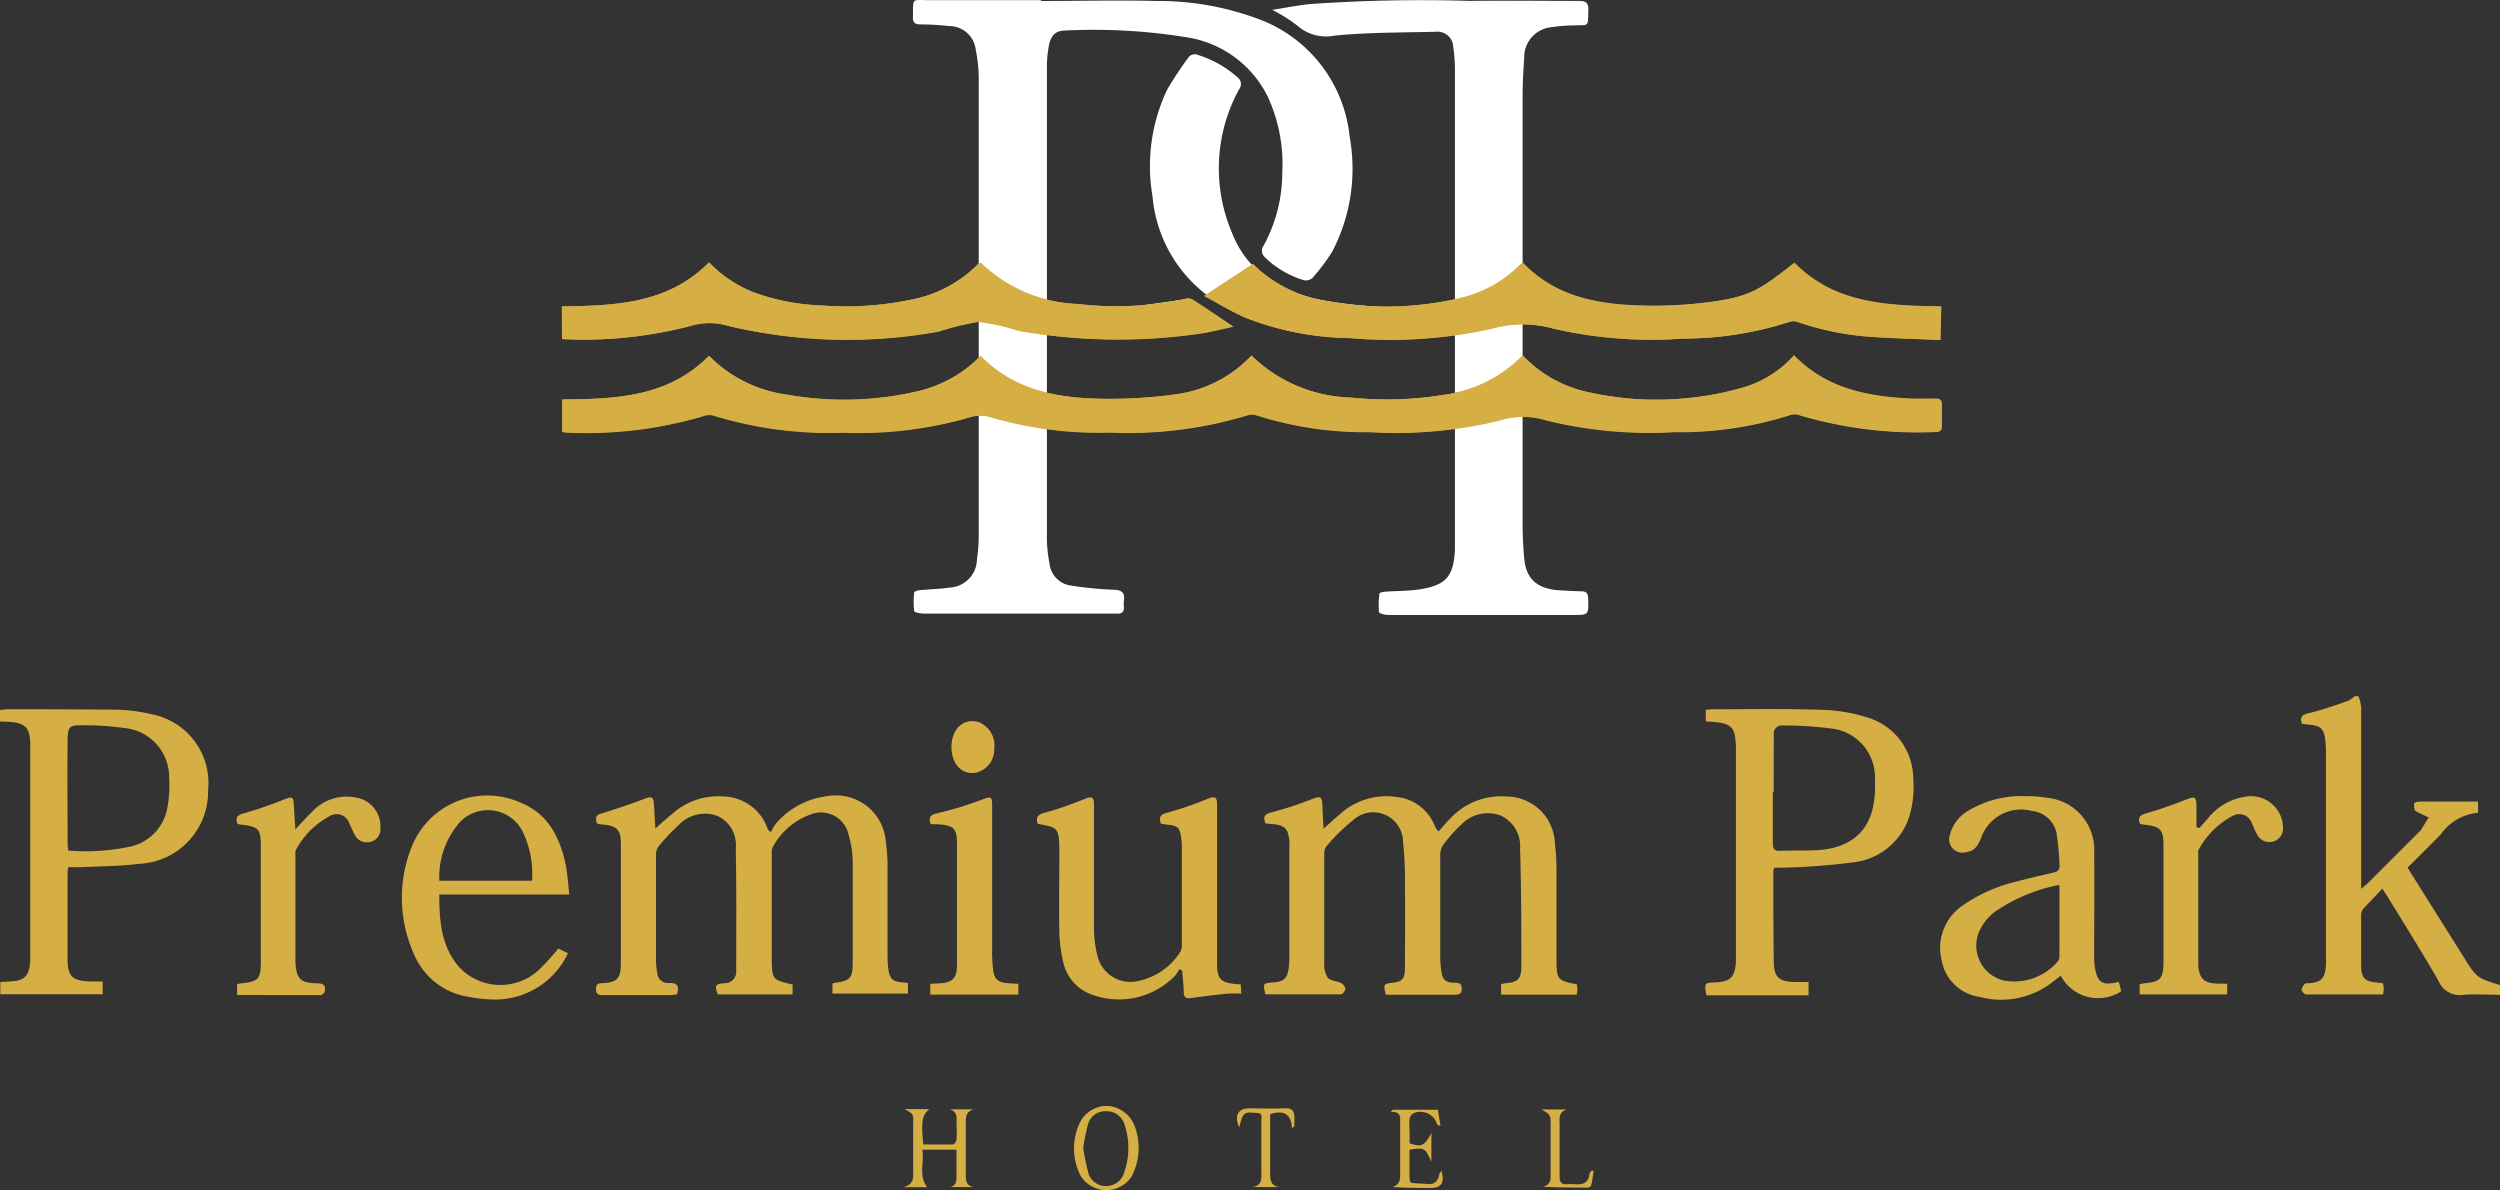 <svg xmlns="http://www.w3.org/2000/svg" width="166.65" height="79.334" viewBox="0 0 166.65 79.334">
  <rect x="0" y="0" width="166.65" height="79.334" fill="#333333" stroke="none"/>
  <g id="park-logo" transform="translate(0 0.078)">
    <g id="PP_Изображение" data-name="PP Изображение" transform="translate(60.856 -0.078)">
      <path id="Path_2" data-name="Path 2" d="M145.48-.012c2.543,0,5.089-.062,7.628,0a18.991,18.991,0,0,1,7.174,1.333,9.366,9.366,0,0,1,5.738,7.7,11.955,11.955,0,0,1-1.151,7.659,12.866,12.866,0,0,1-1.333,1.778.689.689,0,0,1-.591.138,6.374,6.374,0,0,1-2.623-1.574.622.622,0,0,1-.124-.569,10.152,10.152,0,0,0,1.333-5.036,10.694,10.694,0,0,0-.951-5.014,7.248,7.248,0,0,0-5.445-4,38.754,38.754,0,0,0-8.121-.444c-.591,0-.933.364-1.045,1.022a7.77,7.77,0,0,0-.129,1.333V35.943a9.487,9.487,0,0,0,.182,1.578,1.64,1.64,0,0,0,1.4,1.431,24.471,24.471,0,0,0,2.907.284c.511.022.711.2.645.7a2.474,2.474,0,0,0,0,.48c0,.3-.138.418-.445.409H137.706c-.244,0-.689-.067-.707-.16a4.8,4.8,0,0,1,0-1.262c0-.058.236-.124.369-.138.671-.067,1.333-.076,2.009-.178a1.908,1.908,0,0,0,1.8-1.858,12.041,12.041,0,0,0,.12-1.645V5.184a9.884,9.884,0,0,0-.2-1.951,1.778,1.778,0,0,0-1.778-1.574,18.224,18.224,0,0,0-1.911-.111c-.36,0-.507-.116-.5-.493C136.937-.279,136.785-.061,138-.07h7.41Z" transform="translate(-136.91 0.078)" fill="#fff"/>
      <path id="Path_3" data-name="Path 3" d="M190.79.621c.889-.138,1.64-.289,2.422-.378A105.8,105.8,0,0,1,203.969.025c2.418-.031,4.836,0,7.254,0,.489,0,.658.133.64.631-.04,1.133.089.969-1.013,1a11.8,11.8,0,0,0-1.485.124,2.011,2.011,0,0,0-1.778,2.067c-.062.889-.107,1.734-.107,2.6V34.9c0,.76.04,1.525.107,2.285.124,1.391.889,2.062,2.44,2.134.444.027.92.053,1.382.062.351,0,.444.182.444.511.027,1.067.036,1.067-1.049,1.067H198.538c-.218,0-.622-.1-.631-.191a5.159,5.159,0,0,1,.036-1.253c0-.049.249-.1.382-.111.76-.053,1.534-.036,2.28-.151,1.778-.28,2.28-.858,2.365-2.667V4.684a10.438,10.438,0,0,0-.111-1.574,1.058,1.058,0,0,0-1.2-1.027c-2.222.053-4.481.036-6.7.253a2.919,2.919,0,0,1-2.534-.693A10.334,10.334,0,0,0,190.79.621Z" transform="translate(-166.84 0.036)" fill="#fff"/>
      <path id="Path_4" data-name="Path 4" d="M186.726,26.916a22.138,22.138,0,0,1-8.405-1.631,9.264,9.264,0,0,1-5.658-7.748,11.881,11.881,0,0,1,.973-7.112,22.468,22.468,0,0,1,1.373-2.085.547.547,0,0,1,.729-.218,7.112,7.112,0,0,1,2.574,1.462.564.564,0,0,1,.116.818,10.964,10.964,0,0,0-.493,9.5c1.018,2.667,3.236,3.974,5.912,4.525a29.336,29.336,0,0,0,3.64.444c.445.036.631.147.578.591v.32C188.046,27.107,188.219,26.894,186.726,26.916Z" transform="translate(-156.691 -4.443)" fill="#fff"/>
      <path id="Path_5" data-name="Path 5" d="M175.117,46.63c-1.533.209-2.947.444-4.365.582-.889.093-1.778.071-2.667.124-.4,0-.6-.1-.56-.538s-.12-1.036.1-1.333.813-.138,1.24-.2c1.071-.147,2.138-.307,3.209-.444a.676.676,0,0,1,.444.089C173.343,45.435,174.148,45.981,175.117,46.63Z" transform="translate(-153.905 -24.86)" fill="#fff"/>
    </g>
    <g id="waves_Изображение" data-name="waves Изображение" transform="translate(37.449 17.412)">
      <path id="Path_6" data-name="Path 6" d="M130.224,45.48a8.445,8.445,0,0,1-5.245,2.609,31.356,31.356,0,0,1-4.565.276c-3.058-.031-5.992-.529-8.259-2.858a8.507,8.507,0,0,1-4.138,2.342,21.638,21.638,0,0,1-8.765.236,8.965,8.965,0,0,1-4.609-2.058c-.2-.173-.382-.351-.569-.525-2.751,2.774-6.267,2.876-9.779,2.907v2.12a.582.582,0,0,0,.169.058,27.6,27.6,0,0,0,9.214-1.08,1.111,1.111,0,0,1,.662-.058,26.3,26.3,0,0,0,8.672,1.151,27.008,27.008,0,0,0,8.374-1,2.458,2.458,0,0,1,1.587,0,25.836,25.836,0,0,0,7.845.991,27.536,27.536,0,0,0,9.2-1.16.854.854,0,0,1,.516,0,23.923,23.923,0,0,0,7.556,1.133,29.075,29.075,0,0,0,8.725-.782,5.152,5.152,0,0,1,3.076,0,28.888,28.888,0,0,0,8.565.782,24.234,24.234,0,0,0,7.708-1.142.942.942,0,0,1,.564,0,27.3,27.3,0,0,0,9.1,1.133c.284,0,.445-.08.422-.391V48.733c0-.311-.142-.4-.444-.387h-1.6c-2.894-.142-5.654-.653-7.81-2.889a7.205,7.205,0,0,1-3.36,2.138,20.092,20.092,0,0,1-3.556.7,20.678,20.678,0,0,1-6.836-.378,8.41,8.41,0,0,1-4.352-2.445,8.934,8.934,0,0,1-5.178,2.614,23.518,23.518,0,0,1-6.321.191A9.85,9.85,0,0,1,130.224,45.48Zm45.925-1.036V42.221c-3.556-.053-7.063-.173-9.779-2.9-2.249,1.778-2.974,2.222-5.4,2.578a28.825,28.825,0,0,1-4.992.258c-2.849-.093-5.583-.649-7.7-2.854a2.492,2.492,0,0,0-.213.178,8.157,8.157,0,0,1-3.925,2.169,21.66,21.66,0,0,1-8.521.262,9.152,9.152,0,0,1-4.814-2.089c-.2-.173-.382-.356-.48-.445l-3.249,2.134c.938.493,1.845,1.058,2.814,1.471a19.758,19.758,0,0,0,6.916,1.333,31.2,31.2,0,0,0,9.428-.622,7.556,7.556,0,0,1,4.16,0,29.308,29.308,0,0,0,8.632.653,23.029,23.029,0,0,0,7.072-1.107.809.809,0,0,1,.511,0,19.206,19.206,0,0,0,4.889,1C173.038,44.337,174.585,44.373,176.15,44.444Zm-91.886-.062a27.392,27.392,0,0,0,8.548-.889,4.4,4.4,0,0,1,2.5,0,34.241,34.241,0,0,0,14.015.382A19.428,19.428,0,0,1,112,43.222a15.885,15.885,0,0,1,2.72.609,38.076,38.076,0,0,0,11.886.2c.8-.1,1.6-.32,2.382-.485-.92-.618-1.778-1.2-2.667-1.778a.636.636,0,0,0-.444-.093,21.7,21.7,0,0,1-7.205.373,9.81,9.81,0,0,1-6.485-2.729h-.124a8.485,8.485,0,0,1-4.445,2.423,21.411,21.411,0,0,1-6.094.4,14.464,14.464,0,0,1-4.525-.889A8.272,8.272,0,0,1,94.06,39.27c-2.756,2.783-6.272,2.88-9.81,2.938Z" transform="translate(-84.25 -39.27)" fill="#d5ae44"/>
      <path id="Path_7" data-name="Path 7" d="M130.241,53.234a9.821,9.821,0,0,0,6.592,2.8,23.519,23.519,0,0,0,6.321-.191,8.934,8.934,0,0,0,5.178-2.614,8.41,8.41,0,0,0,4.352,2.445,20.678,20.678,0,0,0,6.836.378,20.091,20.091,0,0,0,3.556-.7,7.205,7.205,0,0,0,3.312-2.116c2.156,2.222,4.916,2.747,7.81,2.889.533.027,1.067,0,1.6,0,.284,0,.445.076.445.387v1.436c0,.311-.138.391-.422.391a27.768,27.768,0,0,1-9.1-1.133.942.942,0,0,0-.564,0,24.234,24.234,0,0,1-7.708,1.142,28.875,28.875,0,0,1-8.565-.782,5.152,5.152,0,0,0-3.076,0,29.049,29.049,0,0,1-8.725.782,23.923,23.923,0,0,1-7.556-1.133.853.853,0,0,0-.516,0,27.309,27.309,0,0,1-9.2,1.16,25.392,25.392,0,0,1-7.845-.991,2.458,2.458,0,0,0-1.587,0,26.485,26.485,0,0,1-8.374,1,26.179,26.179,0,0,1-8.672-1.151,1.111,1.111,0,0,0-.662.058,27.585,27.585,0,0,1-9.214,1.08.582.582,0,0,1-.169-.058V56.164c3.525-.031,7.041-.133,9.779-2.907.187.173.373.351.569.525a8.966,8.966,0,0,0,4.641,2.058,21.638,21.638,0,0,0,8.779-.236,8.579,8.579,0,0,0,4.138-2.342c2.267,2.329,5.2,2.827,8.259,2.858a31.355,31.355,0,0,0,4.565-.276A8.445,8.445,0,0,0,130.241,53.234Z" transform="translate(-84.267 -47.025)" fill="#d5ae44"/>
      <path id="Path_8" data-name="Path 8" d="M229.656,44.461c-1.582-.071-3.111-.107-4.663-.222a19.206,19.206,0,0,1-4.889-1,.809.809,0,0,0-.511,0,23.029,23.029,0,0,1-7.072,1.129,29.308,29.308,0,0,1-8.632-.653,7.556,7.556,0,0,0-4.16,0,31.2,31.2,0,0,1-9.428.622A19.758,19.758,0,0,1,183.384,43c-.969-.413-1.876-.978-2.814-1.471l3.249-2.134c.1.089.284.271.48.445a9.152,9.152,0,0,0,4.818,2.089,21.66,21.66,0,0,0,8.534-.267,8.157,8.157,0,0,0,3.96-2.187,2.5,2.5,0,0,1,.213-.178c2.116,2.222,4.849,2.76,7.7,2.854a28.826,28.826,0,0,0,5.018-.258c2.423-.342,3.147-.782,5.4-2.578,2.694,2.729,6.187,2.849,9.779,2.9Z" transform="translate(-137.756 -39.287)" fill="#d5ae44"/>
      <path id="Path_9" data-name="Path 9" d="M84.28,44.382V42.208c3.556-.058,7.054-.156,9.81-2.938a8.272,8.272,0,0,0,2.934,1.978,14.464,14.464,0,0,0,4.525.889,21.411,21.411,0,0,0,6.094-.4,8.485,8.485,0,0,0,4.445-2.423h.124a9.841,9.841,0,0,0,6.485,2.729,21.7,21.7,0,0,0,7.241-.351.636.636,0,0,1,.444.093c.889.569,1.734,1.156,2.667,1.778-.787.164-1.578.382-2.383.484a38.075,38.075,0,0,1-11.886-.2,15.519,15.519,0,0,0-2.72-.609,18.229,18.229,0,0,0-2.667.653,34.234,34.234,0,0,1-14.015-.382,4.4,4.4,0,0,0-2.5,0A28.536,28.536,0,0,1,84.28,44.382Z" transform="translate(-84.267 -39.27)" fill="#d5ae44"/>
    </g>
    <g id="Premium_Park_Изображение" data-name="Premium_Park Изображение" transform="translate(0 46.326)">
      <path id="Path_10" data-name="Path 10" d="M348.91,104.333a3.175,3.175,0,0,1,.173.738v12.095c.209-.178.329-.271.444-.378l3.431-3.427a.885.885,0,0,0,.111-.116c.173-.28.342-.56.516-.836l-.916-.444c-.142-.547-.1-.613.5-.618h3.707v.751a3.379,3.379,0,0,0-2.476,1.427c-.7.707-1.449,1.467-2.222,2.222l.289.476q1.716,2.725,3.431,5.458c.889,1.422.889,1.422,2.44,1.9v.649c-.813,0-1.631-.062-2.431,0a1.534,1.534,0,0,1-1.671-.929c-1.089-1.911-2.271-3.774-3.418-5.654-.089-.147-.191-.284-.329-.489-.444.484-.889.92-1.3,1.382a.729.729,0,0,0-.107.444v3.147c0,1.049.209,1.213,1.249,1.3a1.947,1.947,0,0,1,.222.044c0,.133.036.253.036.373a2.794,2.794,0,0,1-.044.36h-5.125c-.116,0-.32-.227-.307-.333s.187-.413.293-.413c1.165,0,1.333-.444,1.333-1.578V108.027c-.04-1.809-.311-1.716-1.6-1.858-.147-.413-.049-.6.444-.711.889-.209,1.778-.529,2.631-.822a2.188,2.188,0,0,0,.444-.316Z" transform="translate(-191.688 -104.32)" fill="#d5ae44"/>
      <path id="Path_11" data-name="Path 11" d="M210.42,131.866c0,.093.031.2.031.3s-.022.244-.036.391h-5.049v-.7a1.28,1.28,0,0,1,.218-.053c.889-.076,1.129-.262,1.129-1.138,0-2.609,0-5.223-.084-7.832a2.24,2.24,0,0,0-1.3-2.222,2.448,2.448,0,0,0-2.614.6,9.409,9.409,0,0,0-1.231,1.391,1.134,1.134,0,0,0-.178.645q0,3.44,0,6.876a7.039,7.039,0,0,0,.058.747c.08.684.262.889.933.889.3,0,.445.084.445.422s-.218.378-.489.378h-4.565c-.191-.693-.169-.729.467-.8s.8-.3.8-.973c0-1.778.027-3.556,0-5.334a23.741,23.741,0,0,0-.129-3.085,1.984,1.984,0,0,0-3.338-1.436,13.155,13.155,0,0,0-1.778,1.742.791.791,0,0,0-.133.493v7.308a1.591,1.591,0,0,0,.236.951c.182.213.6.213.889.356a.542.542,0,0,1,.28.387c0,.129-.187.365-.289.365h-5.041c-.173-.729-.156-.751.489-.791.733-.044.973-.258,1.071-.991a7.634,7.634,0,0,0,.036-.956v-6.881a6.164,6.164,0,0,0,0-.64c-.089-.8-.3-1-1.1-1.093-.16,0-.32-.031-.5-.044-.133-.4-.107-.609.4-.733a22.848,22.848,0,0,0,2.711-.889c.556-.218.671-.182.7.444,0,.471.044.942.071,1.534.413-.369.716-.658,1.04-.925a4.614,4.614,0,0,1,3.836-1.191,3.076,3.076,0,0,1,2.52,1.88c.036.084.071.164.111.244a1.827,1.827,0,0,0,.178.169,10.938,10.938,0,0,1,.889-.991,4.627,4.627,0,0,1,3.636-1.333,3.235,3.235,0,0,1,3.209,3.111,13.6,13.6,0,0,1,.107,1.591v6.134C209.06,131.546,209.113,131.626,210.42,131.866Z" transform="translate(-105.301 -112.655)" fill="#d5ae44"/>
      <path id="Path_12" data-name="Path 12" d="M102.484,131.851v.658H97.5c-.222-.6-.178-.693.444-.747a.756.756,0,0,0,.782-.827c0-2.72.027-5.436-.031-8.156a2.126,2.126,0,0,0-1.2-2.16,2.4,2.4,0,0,0-2.56.56,13.53,13.53,0,0,0-1.387,1.467.942.942,0,0,0-.169.587v7.041a5.3,5.3,0,0,0,.08.791.729.729,0,0,0,.809.685c.582-.022.658.258.511.765-.12,0-.253.036-.391.04H89.9c-.284,0-.524,0-.52-.4s.2-.382.48-.4c.889-.044,1.169-.307,1.178-1.213v-8.108c0-.889-.258-1.147-1.169-1.249-.218-.027-.476.044-.484-.324s.222-.356.471-.444c.929-.293,1.849-.6,2.756-.947.476-.182.6-.138.631.369s.058,1.013.093,1.614c.444-.4.818-.738,1.2-1.04a4.552,4.552,0,0,1,3.3-1.1,3.205,3.205,0,0,1,3.009,2.222l.2.16a2.853,2.853,0,0,1,.342-.591,5.334,5.334,0,0,1,3.343-1.8,3.336,3.336,0,0,1,3.969,3,12.819,12.819,0,0,1,.116,1.8q0,2.934,0,5.863a6.071,6.071,0,0,0,.058.889c.1.64.293.8.951.853l.351.036v.711h-5.032V131.8a.236.236,0,0,1,.076-.053c1.138-.147,1.271-.289,1.276-1.449v-6.61a6.756,6.756,0,0,0-.28-1.836,1.88,1.88,0,0,0-2.538-1.333,4.614,4.614,0,0,0-2.52,2.187.836.836,0,0,0-.062.413v6.987C101.115,131.535,101.141,131.535,102.484,131.851Z" transform="translate(-49.651 -112.626)" fill="#d5ae44"/>
      <path id="Path_13" data-name="Path 13" d="M0,107.108v-.773c.147,0,.28-.044.418-.044,2.449,0,4.889,0,7.356.027a11.318,11.318,0,0,1,2.316.3,4.668,4.668,0,0,1,3.783,5.058,4.824,4.824,0,0,1-4.636,4.921c-1.28.164-2.583.156-3.876.222H4.547a3.267,3.267,0,0,0-.044.444q0,2.827,0,5.654c0,1.2.32,1.476,1.542,1.516h.8v.853H.022v-.822c.258,0,.52-.022.778-.04.782-.053,1.08-.324,1.191-1.1a4.223,4.223,0,0,0,.027-.582V108.557c-.044-1.045-.324-1.333-1.378-1.431Zm4.556,8.6a14.135,14.135,0,0,0,4.24-.289,3.223,3.223,0,0,0,2.369-2.618,7.832,7.832,0,0,0,.111-1.96,3.289,3.289,0,0,0-2.974-3.3,18.771,18.771,0,0,0-2.667-.182c-1.031-.027-1.12.053-1.129,1.058-.027,2.294,0,4.587,0,6.881A3.578,3.578,0,0,0,4.556,115.709Z" transform="translate(0 -105.414)" fill="#d5ae44"/>
      <path id="Path_14" data-name="Path 14" d="M255.763,107.079v-.76a4,4,0,0,1,.445-.044c2.436,0,4.889-.044,7.307.036a11.166,11.166,0,0,1,3.111.538,4.268,4.268,0,0,1,2.965,4,7,7,0,0,1-.164,2.222,4.443,4.443,0,0,1-3.88,3.414,44.313,44.313,0,0,1-4.556.347h-.64a.67.67,0,0,0-.084.222c0,2.04,0,4.085.031,6.13.027.965.36,1.227,1.333,1.271h.982v.889h-6.805c-.16-.813-.147-.831.591-.862.987-.044,1.285-.324,1.373-1.311V108.879c-.027-1.44-.253-1.676-1.711-1.778A1.384,1.384,0,0,1,255.763,107.079Zm4.529,4.716h-.058v3.414c0,.356.089.516.476.5.818-.031,1.636,0,2.454-.04,2.062-.111,3.369-1.093,3.743-2.863a6.974,6.974,0,0,0,.129-1.849,3.261,3.261,0,0,0-2.756-3.378,24.558,24.558,0,0,0-3.392-.222.533.533,0,0,0-.591.6C260.292,109.257,260.292,110.515,260.292,111.8Z" transform="translate(-142.056 -105.399)" fill="#d5ae44"/>
      <path id="Path_15" data-name="Path 15" d="M155.561,121.263c-.147-.444,0-.618.444-.738a23.786,23.786,0,0,0,2.667-.92c.507-.2.636-.151.636.4v8.21a7.556,7.556,0,0,0,.218,1.778,2.263,2.263,0,0,0,2.809,1.725,4.361,4.361,0,0,0,2.72-1.911.889.889,0,0,0,.111-.5v-6.561a4.206,4.206,0,0,0-.036-.476c-.089-.751-.209-.889-.947-.96l-.418-.058c-.133-.444-.053-.613.445-.738a22.851,22.851,0,0,0,2.667-.92c.507-.2.631-.151.636.409v10.7c.031.889.267,1.129,1.133,1.222l.444.04.036.613a9.08,9.08,0,0,0-.925,0c-.8.08-1.587.173-2.378.289-.356.053-.529,0-.533-.413s-.067-.938-.1-1.4l-.187-.116a2.668,2.668,0,0,1-.32.48,5.218,5.218,0,0,1-5.334,1.285,2.978,2.978,0,0,1-2.111-2.32,9.635,9.635,0,0,1-.24-2.054c-.031-1.614,0-3.231,0-4.849v-.587C156.962,121.538,156.908,121.494,155.561,121.263Z" transform="translate(-86.384 -112.746)" fill="#d5ae44"/>
      <path id="Path_16" data-name="Path 16" d="M302.869,131.687l.164.627A2.818,2.818,0,0,1,299,131.278c-.151.12-.3.227-.444.342a5.578,5.578,0,0,1-4.969,1.071,2.992,2.992,0,0,1-2.525-2.44,3.414,3.414,0,0,1,1.36-3.627,10.481,10.481,0,0,1,3.418-1.569c.889-.236,1.756-.444,2.636-.64.316-.067.476-.182.444-.525a20.594,20.594,0,0,0-.2-2.111,1.854,1.854,0,0,0-1.627-1.48,2.82,2.82,0,0,0-3.418,1.84c-.2.445-.4.822-.938.889a.889.889,0,0,1-1.12-1.16,2.592,2.592,0,0,1,1.24-1.6,6.872,6.872,0,0,1,3.872-.956,7.806,7.806,0,0,1,1.333.1,3.485,3.485,0,0,1,3.165,3.716c.031,2.222,0,4.409,0,6.614a6.778,6.778,0,0,0,.036.889C301.428,131.754,301.744,131.963,302.869,131.687Zm-3.956-6.463a11.375,11.375,0,0,0-4.347,1.822,3.351,3.351,0,0,0-.831.956,2.387,2.387,0,0,0,1.5,3.6,3.819,3.819,0,0,0,3.556-1.262.529.529,0,0,0,.12-.333C298.917,128.447,298.913,126.887,298.913,125.224Z" transform="translate(-161.63 -112.641)" fill="#d5ae44"/>
      <path id="Path_17" data-name="Path 17" d="M71.43,125.861H62.763c0,1.778.124,3.427,1.289,4.8a3.764,3.764,0,0,0,5.334.236,15.556,15.556,0,0,0,1.307-1.431l.645.307a5.365,5.365,0,0,1-5.1,3.085,9.923,9.923,0,0,1-1.582-.187,4.7,4.7,0,0,1-3.556-2.778,9.157,9.157,0,0,1-.2-7.156,5.419,5.419,0,0,1,7.281-3c1.845.747,2.636,2.338,3.014,4.174C71.315,124.527,71.346,125.163,71.43,125.861Zm-2.485-.92a6.472,6.472,0,0,0-.636-3.294,2.587,2.587,0,0,0-4.192-.591,5.6,5.6,0,0,0-1.356,3.885Z" transform="translate(-33.479 -112.637)" fill="#d5ae44"/>
      <path id="Path_18" data-name="Path 18" d="M35.507,132.609V131.9a.889.889,0,0,1,.173-.058c1.28-.129,1.409-.262,1.413-1.529V122.79c0-1.285-.111-1.391-1.4-1.551a.986.986,0,0,1-.16-.044c-.138-.4-.031-.569.409-.693a26.184,26.184,0,0,0,2.7-.929c.547-.213.627-.2.653.418.027.489.062.978.1,1.578.413-.445.738-.809,1.093-1.151a3.143,3.143,0,0,1,2.951-.973,1.947,1.947,0,0,1,1.622,2.062.845.845,0,0,1-.645.889.889.889,0,0,1-1.049-.444c-.142-.244-.24-.511-.369-.765a.889.889,0,0,0-1.333-.493,5.434,5.434,0,0,0-2.222,2.222c-.08.116-.04.311-.044.471v6.983c.053,1.169.307,1.44,1.476,1.462.409,0,.565.156.48.533-.022.1-.169.249-.258.249Q38.345,132.613,35.507,132.609Z" transform="translate(-19.705 -112.686)" fill="#d5ae44"/>
      <path id="Path_19" data-name="Path 19" d="M326.661,131.833v.711h-5.832v-.685a2.025,2.025,0,0,0,.276-.053c1.093-.084,1.307-.293,1.311-1.418v-7.73c0-1.12-.187-1.3-1.311-1.436a1.668,1.668,0,0,1-.253-.04c-.164-.444,0-.587.418-.707.911-.262,1.814-.587,2.7-.933.516-.2.631-.178.645.387V121.4l.191.053.542-.6a3.932,3.932,0,0,1,2.609-1.5,2.123,2.123,0,0,1,2.427,2.076.889.889,0,0,1-.653.925.911.911,0,0,1-1.08-.48c-.133-.231-.222-.484-.338-.72a.889.889,0,0,0-1.267-.52,5.537,5.537,0,0,0-2.276,2.245c-.071.1-.035.28-.035.445v7.3c.08.889.378,1.151,1.249,1.2Z" transform="translate(-178.199 -112.662)" fill="#d5ae44"/>
      <path id="Path_20" data-name="Path 20" d="M139.487,121.3c-.164-.511.027-.631.476-.733a23.488,23.488,0,0,0,2.84-.862c.765-.289.787-.311.787.533v9.334a11.151,11.151,0,0,0,.053,1.333c.062.72.32.956,1.049,1l.645.04v.716h-5.872v-.72l.631-.031c.818-.044,1.138-.338,1.151-1.147v-8.125c0-1.067-.2-1.245-1.276-1.333Z" transform="translate(-77.453 -112.765)" fill="#d5ae44"/>
      <path id="Path_21" data-name="Path 21" d="M142.69,109.784c0-1.218.827-1.96,1.831-1.645a1.667,1.667,0,0,1,1.022,1.747,1.591,1.591,0,0,1-1.147,1.6C143.432,111.708,142.686,110.962,142.69,109.784Z" transform="translate(-79.265 -106.401)" fill="#d5ae44"/>
    </g>
    <g id="hotel_Изображение" data-name="hotel Изображение" transform="translate(60.234 73.649)">
      <path id="Path_22" data-name="Path 22" d="M163.381,165.79a2.069,2.069,0,0,1,1.778,1.48,4.064,4.064,0,0,1-.271,3.249,2.014,2.014,0,0,1-3.418-.151,4.023,4.023,0,0,1,0-3.5,2.042,2.042,0,0,1,1.613-1.08Zm-1.7,2.783a16.921,16.921,0,0,0,.338,1.662,1.213,1.213,0,0,0,1.209.889,1.236,1.236,0,0,0,1.169-.858,4.938,4.938,0,0,0,.04-3.24,1.249,1.249,0,0,0-1.249-.889,1.191,1.191,0,0,0-1.191.889,14.6,14.6,0,0,0-.316,1.547Z" transform="translate(-149.709 -165.79)" fill="#d5ae44"/>
      <path id="Path_23" data-name="Path 23" d="M135.572,166.26h1.649c-.484.418-.547.8-.4,2.356h1.987c.084,0,.218-.209.231-.329a10.663,10.663,0,0,0,0-1.067c0-.364.089-.782-.445-.947h1.578c-.533.16-.52.556-.516.978v3.414c0,.378.04.685.5.791h-1.538c.48-.133.418-.516.418-.867v-1.627h-2.285c.16.827-.271,1.711.329,2.5H135.51c.769-.227.631-.733.636-1.178v-3.04C136.172,166.589,136.172,166.589,135.572,166.26Z" transform="translate(-135.51 -166.051)" fill="#d5ae44"/>
      <path id="Path_24" data-name="Path 24" d="M209.813,169.007V170.9c0,.111.071.311.124.316.369.049.742.049,1.111.08.471.036.671-.227.751-.645a.755.755,0,0,1,.142-.231c.236.778,0,1.138-.716,1.138-.84,0-1.68,0-2.565-.067.52-.142.542-.5.533-.889v-3.356c0-.378.076-.8-.636-.756l.133-.147h3.014l.178,1.085c-.142-.067-.209-.076-.222-.107a1.165,1.165,0,0,0-1.569-.747.542.542,0,0,0-.271.373c-.036.373,0,.747,0,1.12v.516c.8.267.991.182,1.453-.693v1.92C210.827,168.856,210.827,168.856,209.813,169.007Z" transform="translate(-176.09 -166.096)" fill="#d5ae44"/>
      <path id="Path_25" data-name="Path 25" d="M189.171,167.443c-.071-1-.6-1.191-1.458-.929v3.9c0,.445,0,.867.6.965h-1.778c.645-.093.6-.556.591-1.009v-3.414c0-.2.107-.524-.267-.516s-.818-.191-1.022.32c-.076.187-.111.387-.182.636-.36-.756-.076-1.262.631-1.267.8,0,1.6.036,2.4,0,.476-.027.645.164.645.6v.6Z" transform="translate(-163.279 -165.976)" fill="#d5ae44"/>
      <path id="Path_26" data-name="Path 26" d="M234.656,170.4c-.049.307-.084.618-.156.916,0,.08-.133.2-.2.2-1,0-2,0-3.049-.058.582-.116.533-.525.533-.889v-3.245c0-.662,0-.662-.6-1.013h1.7c-.613.164-.5.653-.5,1.076v3.4c0,.36.12.529.489.507a3.556,3.556,0,0,1,.533,0c.525.044.911-.093.973-.7,0-.071.089-.138.133-.2Z" transform="translate(-188.655 -166.079)" fill="#d5ae44"/>
    </g>
  </g>
</svg>
